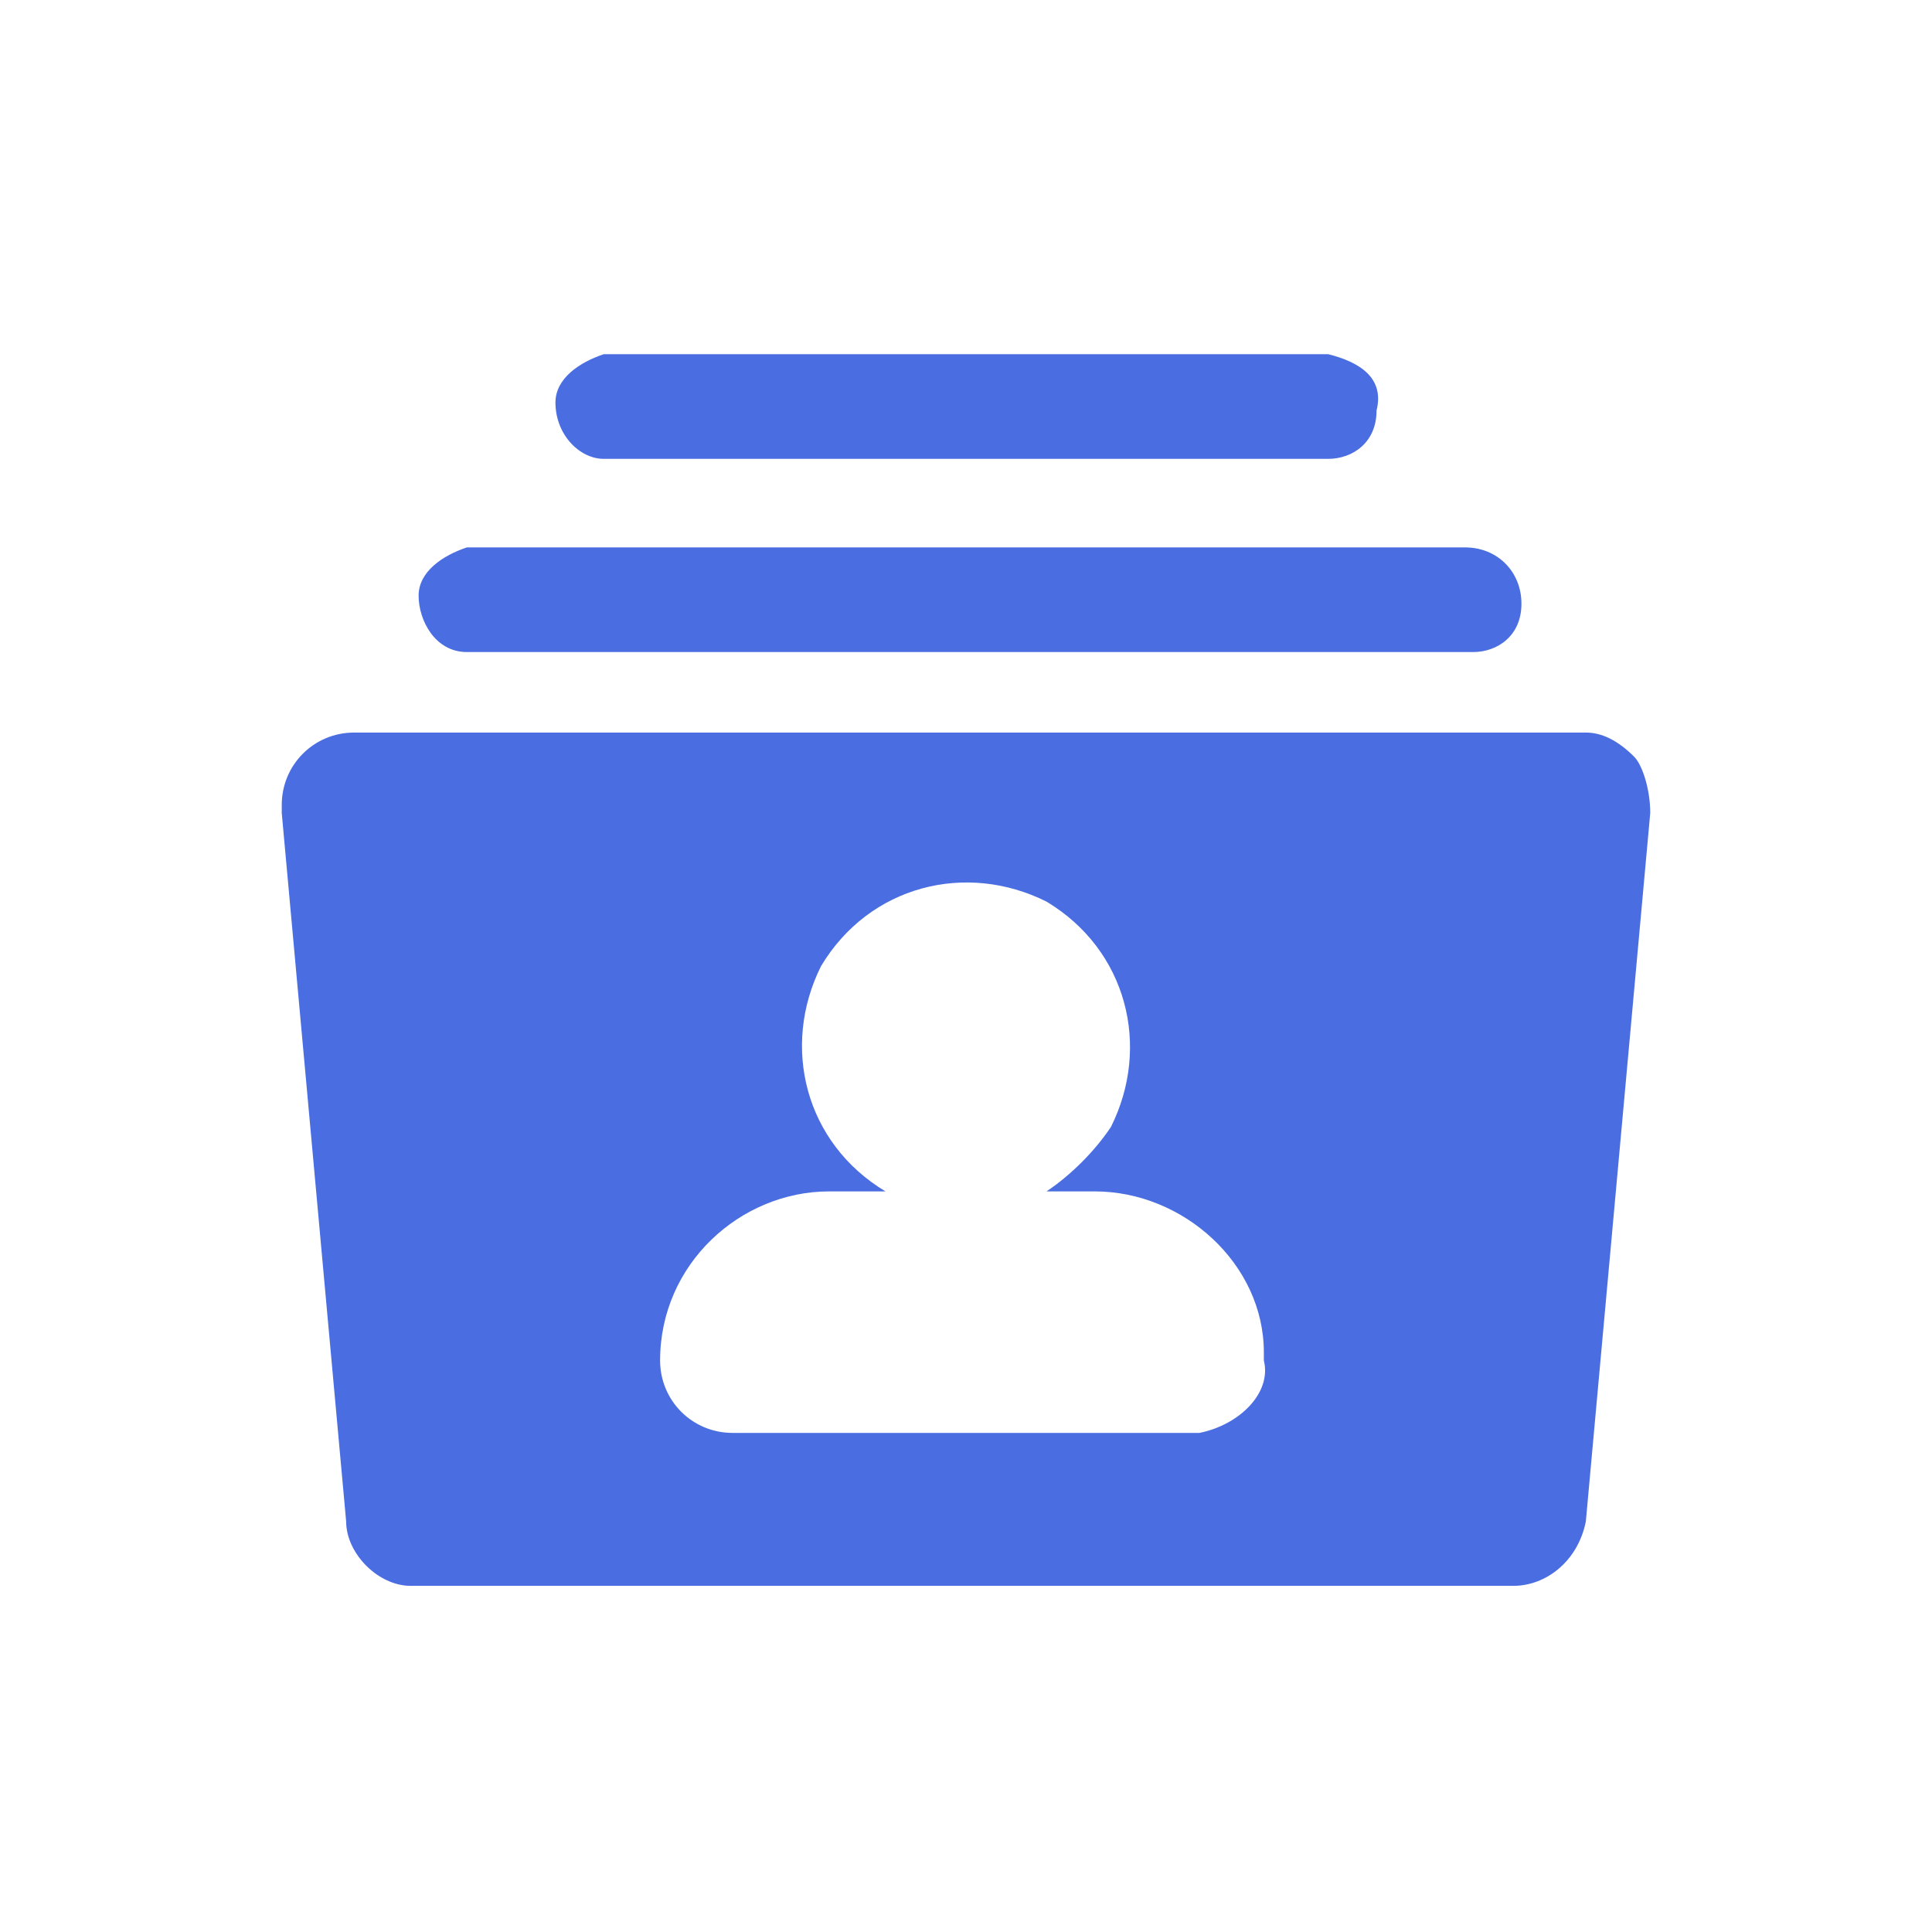 <?xml version="1.0" encoding="utf-8"?>
<!-- Generator: Adobe Illustrator 24.0.2, SVG Export Plug-In . SVG Version: 6.00 Build 0)  -->
<svg version="1.1" id="Layer_1" xmlns="http://www.w3.org/2000/svg" xmlns:xlink="http://www.w3.org/1999/xlink" x="0px" y="0px"
	 viewBox="0 0 24 24" style="enable-background:new 0 0 24 24;" xml:space="preserve">
<style type="text/css">
	.st0{fill:#4A6EE2;}
	.st1{fill:none;}
</style>
<title>Artboard 54</title>
<path class="st0" d="M20.3,9.4c-0.2-0.2-0.4-0.3-0.6-0.3H4.4c-0.5,0-0.9,0.4-0.9,0.9c0,0,0,0,0,0.1l0.8,8.8c0,0.4,0.4,0.8,0.8,0.8
	h13.7c0.4,0,0.8-0.3,0.9-0.8l0.8-8.8C20.5,9.8,20.4,9.5,20.3,9.4z M14.9,17.8H9.1c-0.5,0-0.9-0.4-0.9-0.9c0-1.2,1-2.1,2.1-2.1H11
	c-1-0.6-1.3-1.8-0.8-2.8c0.6-1,1.8-1.3,2.8-0.8c1,0.6,1.3,1.8,0.8,2.8c-0.2,0.3-0.5,0.6-0.8,0.8h0.6c1.1,0,2.1,0.9,2.1,2v0.1
	C15.8,17.3,15.4,17.7,14.9,17.8C14.9,17.7,14.9,17.8,14.9,17.8z M18.9,7.5c0,0.4-0.3,0.6-0.6,0.6H5.8c-0.4,0-0.6-0.4-0.6-0.7
	c0-0.3,0.3-0.5,0.6-0.6h12.4C18.6,6.8,18.9,7.1,18.9,7.5C18.9,7.5,18.9,7.5,18.9,7.5L18.9,7.5z M17.1,5.1c0,0.4-0.3,0.6-0.6,0.6h-9
	C7.2,5.7,6.9,5.4,6.9,5c0-0.3,0.3-0.5,0.6-0.6h9C16.9,4.5,17.2,4.7,17.1,5.1z"/>
<rect class="st1" width="24" height="24"/>
</svg>
